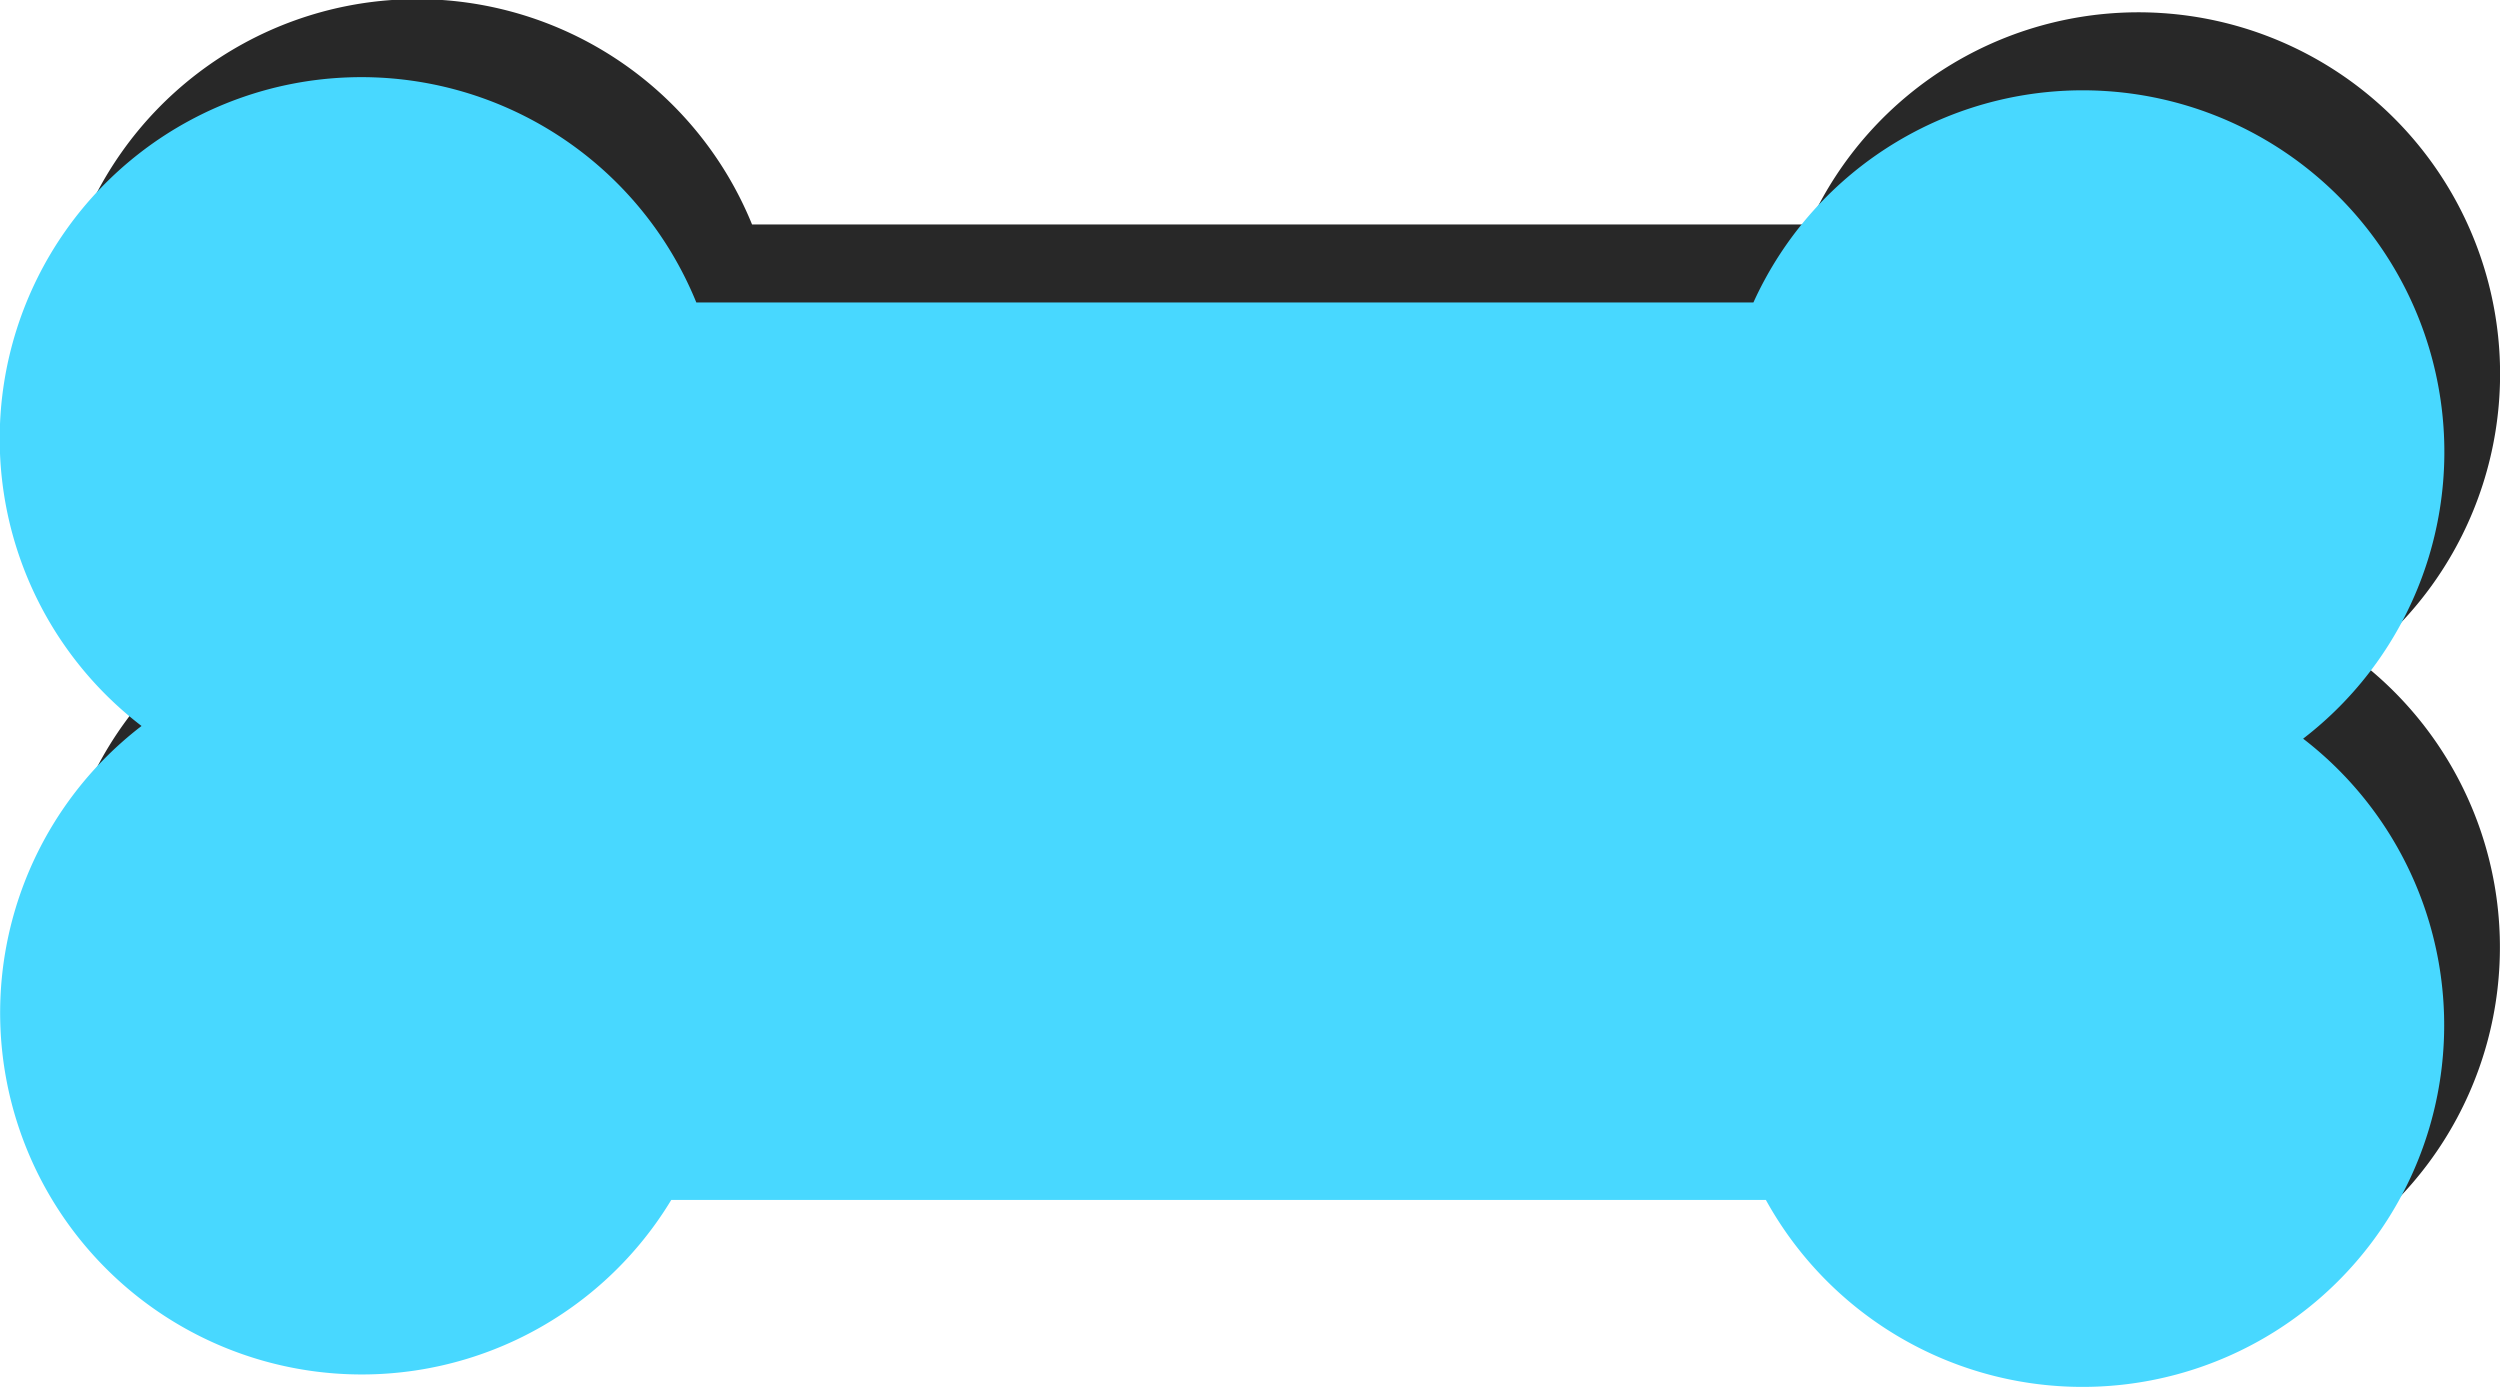 <svg id="Layer_15" data-name="Layer 15" xmlns="http://www.w3.org/2000/svg" viewBox="0 0 224.32 124.49">
  <defs>
    <style>
      .cls-1 {
        fill: #282828;
      }

      .cls-2 {
        fill: #48d8ff;
      }
    </style>
  </defs>
  <title>hover</title>
  <path class="cls-1" d="M346.63,94.81a32.45,32.45,0,1,0-49.3-39.16H202.48a32.45,32.45,0,1,0-49.78,38,32.45,32.45,0,1,0,47.53,42.53h98.22a32.45,32.45,0,1,0,48.18-41.41Z" transform="translate(-135 -35.51)"/>
  <path class="cls-2" d="M341.63,101.81a32.45,32.45,0,1,0-49.3-39.16H197.48a32.45,32.45,0,1,0-49.78,38,32.45,32.45,0,1,0,47.53,42.53h98.22a32.45,32.45,0,1,0,48.18-41.41Z" transform="translate(-135 -35.51)"/>
</svg>
